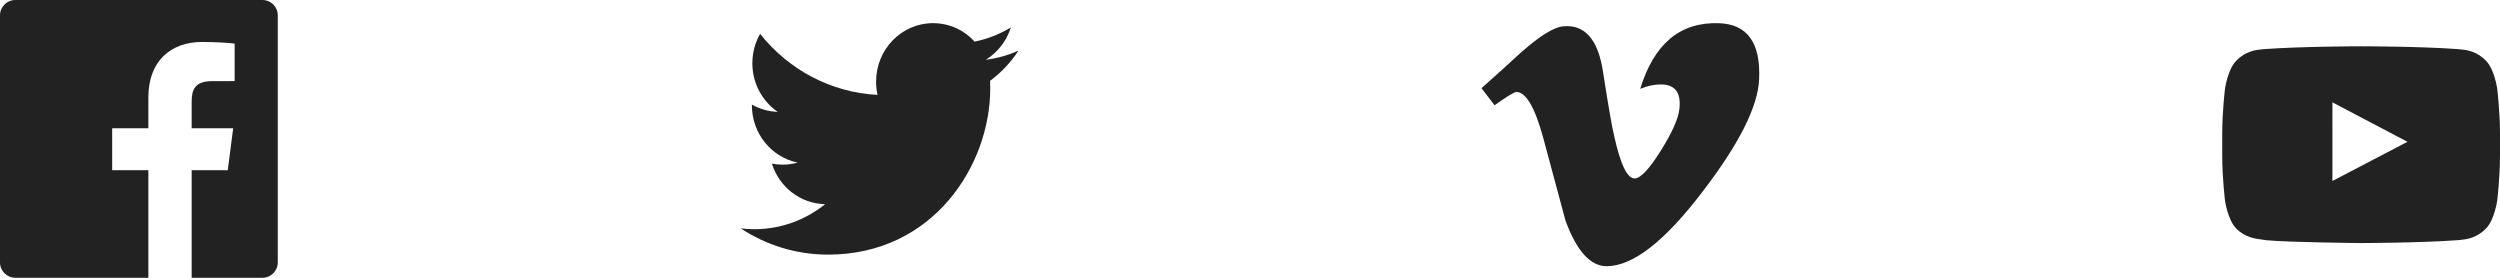 <svg width="216" height="24" viewBox="0 0 216 24" fill="none" xmlns="http://www.w3.org/2000/svg">
<path d="M12.819 24H1.325C0.593 24 0 23.407 0 22.675V1.325C0 0.593 0.593 0 1.325 0H22.675C23.407 0 24 0.593 24 1.325V22.675C24 23.407 23.407 24 22.675 24H16.56V14.706H19.679L20.146 11.084H16.56V8.771C16.56 7.723 16.851 7.008 18.355 7.008L20.273 7.007V3.768C19.941 3.723 18.802 3.625 17.478 3.625C14.712 3.625 12.819 5.313 12.819 8.413V11.084H9.692V14.706H12.819V24Z" fill="#222222"/>
<path d="M151.988 6.855C151.883 9.222 150.249 12.457 147.097 16.562C143.834 20.855 141.07 23 138.811 23C137.414 23 136.23 21.695 135.263 19.076C134.615 16.674 133.972 14.272 133.326 11.876C132.606 9.256 131.835 7.947 131.011 7.947C130.832 7.947 130.207 8.329 129.129 9.095L128 7.619C129.183 6.568 130.348 5.512 131.498 4.459C133.073 3.076 134.257 2.351 135.047 2.275C136.91 2.092 138.059 3.384 138.492 6.147C138.953 9.13 139.278 10.985 139.457 11.712C139.996 14.184 140.586 15.418 141.232 15.418C141.733 15.418 142.487 14.619 143.491 13.021C144.496 11.42 145.031 10.204 145.104 9.365C145.248 7.983 144.711 7.296 143.491 7.296C142.917 7.296 142.324 7.419 141.716 7.677C142.902 3.786 145.159 1.894 148.495 2.005C150.966 2.075 152.133 3.694 151.988 6.855Z" fill="#222222"/>
<path d="M88 4.368C87.118 4.769 86.169 5.041 85.173 5.162C86.19 4.538 86.97 3.549 87.338 2.37C86.386 2.948 85.333 3.368 84.209 3.593C83.313 2.612 82.033 2 80.616 2C77.898 2 75.694 4.261 75.694 7.049C75.694 7.445 75.736 7.829 75.82 8.199C71.728 7.988 68.101 5.98 65.671 2.922C65.247 3.67 65.004 4.538 65.004 5.463C65.004 7.213 65.874 8.759 67.195 9.665C66.389 9.64 65.629 9.411 64.963 9.035V9.097C64.963 11.544 66.661 13.585 68.915 14.048C68.502 14.166 68.067 14.225 67.618 14.225C67.301 14.225 66.991 14.195 66.691 14.136C67.317 16.141 69.135 17.601 71.29 17.64C69.605 18.995 67.481 19.803 65.175 19.803C64.778 19.803 64.385 19.78 64 19.733C66.179 21.164 68.768 22 71.548 22C80.606 22 85.557 14.308 85.557 7.635C85.557 7.416 85.553 7.196 85.545 6.981C86.507 6.269 87.342 5.38 88 4.368Z" fill="#222222"/>
<path fill-rule="evenodd" clip-rule="evenodd" d="M214.806 5.268C215.525 6.002 215.76 7.667 215.76 7.667C215.76 7.667 216 9.623 216 11.579V13.413C216 15.369 215.76 17.325 215.76 17.325C215.76 17.325 215.525 18.99 214.806 19.724C213.984 20.591 213.072 20.681 212.557 20.731C212.5 20.737 212.448 20.742 212.402 20.748C209.043 20.992 204 21 204 21C204 21 197.76 20.943 195.84 20.757C195.749 20.74 195.639 20.726 195.514 20.711C194.906 20.638 193.951 20.523 193.193 19.724C192.474 18.99 192.24 17.325 192.24 17.325C192.24 17.325 192 15.369 192 13.413V11.579C192 9.623 192.24 7.667 192.24 7.667C192.24 7.667 192.474 6.002 193.193 5.268C194.017 4.399 194.93 4.311 195.445 4.261C195.501 4.255 195.553 4.25 195.599 4.245C198.957 4 203.995 4 203.995 4H204.005C204.005 4 209.043 4 212.402 4.245C212.447 4.25 212.499 4.255 212.555 4.261C213.07 4.311 213.983 4.399 214.806 5.268ZM201.521 8.844L201.522 15.635L208.006 12.251L201.521 8.844Z" fill="#222222"/>
</svg>
